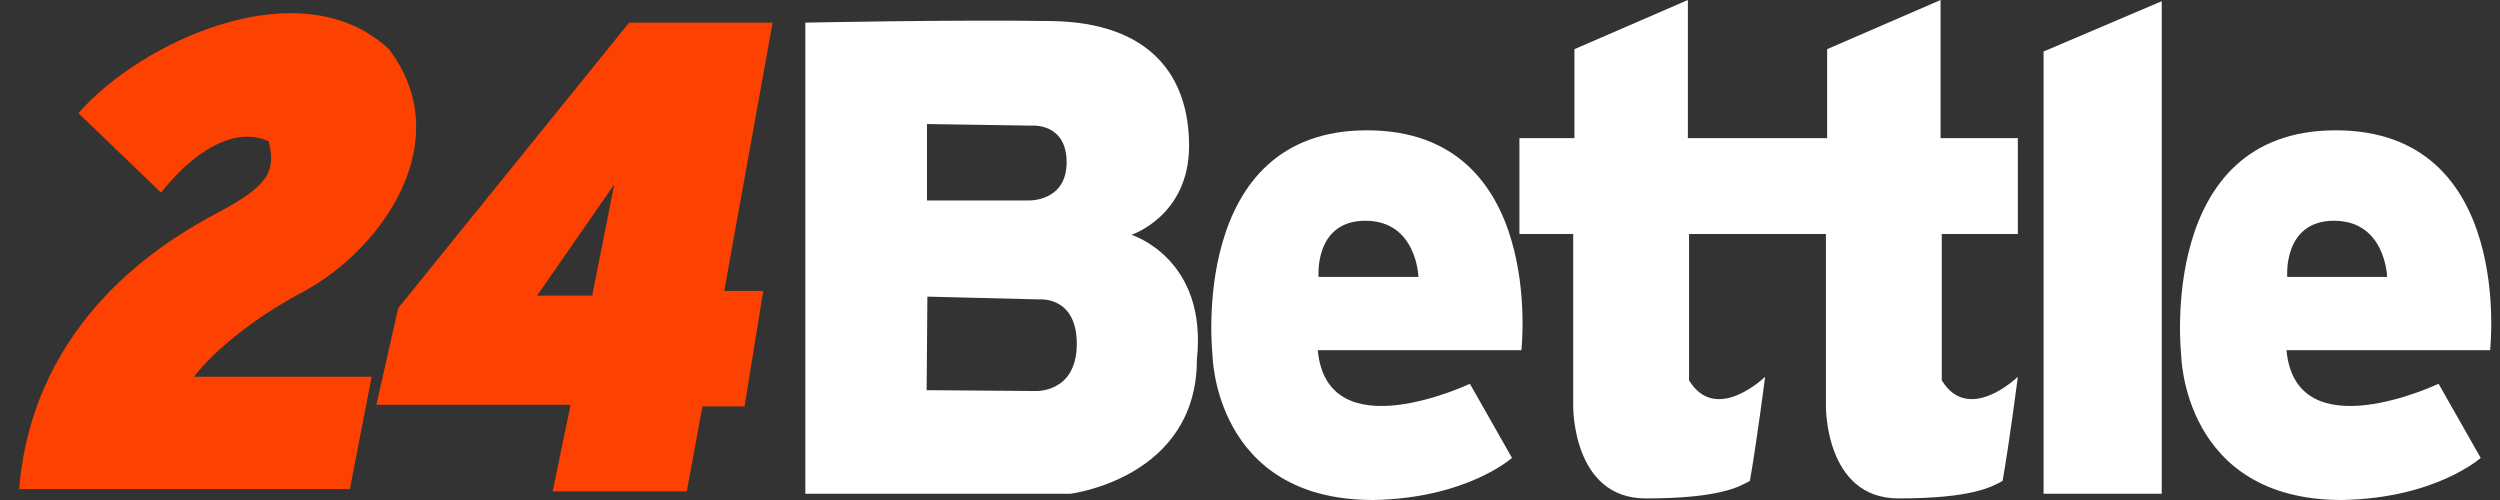 <svg width="120" height="24" viewBox="0 0 120 24" fill="none" xmlns="http://www.w3.org/2000/svg">
<rect x="0" y="0" width="120" height="24" fill="#333333" stroke="none"/>
<path d="M54.306 11.271C54.306 11.271 57.076 10.371 57.076 7.003C57.076 3.634 55.204 1.087 50.488 1.011C45.77 0.938 38.656 1.087 38.656 1.087V23.699H51.385C51.385 23.699 57.45 22.951 57.45 17.26C57.976 12.393 54.306 11.271 54.306 11.271ZM44.496 5.954L49.513 6.03C49.513 6.03 51.198 5.878 51.198 7.789C51.198 9.699 49.364 9.623 49.364 9.623H44.496V5.954ZM49.7 18.769L44.479 18.728L44.514 14.238L49.894 14.372C49.894 14.372 51.704 14.202 51.686 16.54C51.666 18.877 49.7 18.769 49.7 18.769Z" fill="white"/>
<path d="M65.614 6.255C57.002 6.255 58.199 17.035 58.199 17.035C58.199 17.035 58.275 24 65.912 24C70.405 23.924 72.576 21.979 72.576 21.979L70.554 18.42C70.554 18.42 63.703 21.678 63.254 16.811H73.026C73.026 16.811 74.224 6.255 65.614 6.255ZM63.291 13.293C63.291 13.293 63.066 10.596 65.538 10.596C68.01 10.596 68.085 13.293 68.085 13.293H63.291Z" fill="white"/>
<path d="M112.112 6.255C103.5 6.255 104.697 17.035 104.697 17.035C104.697 17.035 104.773 24 112.41 24C116.903 23.924 119.074 21.979 119.074 21.979L117.052 18.42C117.052 18.42 110.201 21.678 109.752 16.811H119.524C119.524 16.811 120.722 6.255 112.112 6.255ZM109.789 13.293C109.789 13.293 109.565 10.596 112.036 10.596C114.508 10.596 114.583 13.293 114.583 13.293H109.789Z" fill="white"/>
<path d="M98.092 2.472V23.699H103.763V0.058L98.092 2.472Z" fill="white"/>
<path d="M93.204 11.233V18.253C94.495 20.386 96.856 18.084 96.856 18.084C96.856 18.084 96.461 21.172 96.125 23.082C95.62 23.363 94.665 23.924 91.127 23.924C87.589 23.924 87.644 19.489 87.644 19.489V11.233H81.074V18.253C82.365 20.386 84.726 18.084 84.726 18.084C84.726 18.084 84.331 21.172 83.995 23.082C83.49 23.363 82.535 23.924 78.997 23.924C75.459 23.924 75.514 19.489 75.514 19.489V11.233H72.932V6.629H75.573V2.36L81.018 0V6.629H87.703V2.36L93.148 0V6.629H96.856V11.233H93.204Z" fill="white"/>
<path d="M37.085 1.087H30.197L19.115 14.788L18.066 19.431H27.389L26.527 23.588H32.966L33.717 19.506H35.738L36.636 13.965H34.763L37.085 1.087ZM28.427 14.19H25.779L29.484 8.852L28.427 14.19Z" fill="#FD4100"/>
<path d="M3.765 5.431L7.733 9.249C7.733 9.249 10.354 5.656 12.898 6.778C13.272 8.276 12.822 8.949 10.427 10.222C8.031 11.496 1.595 15.239 0.92 23.474H16.793L17.841 18.084H9.307C9.307 18.084 10.806 15.986 14.624 13.965C18.443 11.867 21.963 6.702 18.668 2.358C14.399 -1.61 6.687 2.057 3.768 5.428L3.765 5.431Z" fill="#FD4100"/>
</svg>
